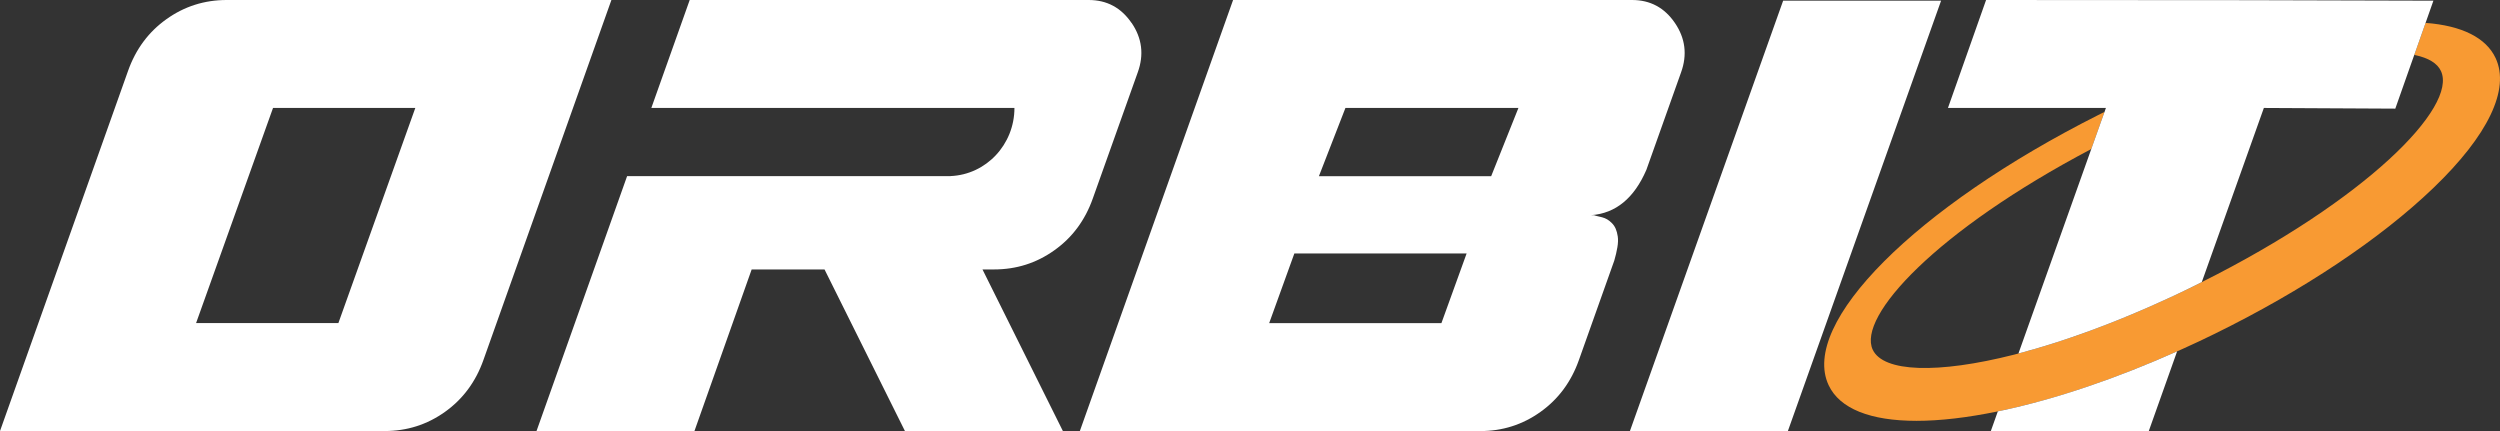 <svg width="116" height="20" viewBox="0 0 116 20" fill="none" xmlns="http://www.w3.org/2000/svg">
<rect x="0" y="0" width="116" height="20" fill="#333333" stroke="none"/>
<g clip-path="url(#clip0_8273_75220)">
<path d="M28.369 0L22.431 16.704C22.073 17.717 21.478 18.518 20.647 19.111C19.815 19.704 18.884 20 17.851 20H0L5.939 3.296C6.297 2.283 6.891 1.482 7.723 0.889C8.554 0.296 9.486 0 10.518 0H28.367H28.369ZM9.098 14.991H15.701L19.271 5.007H12.669L9.098 14.991Z" fill="white"/>
<path d="M52.506 1.067C52.02 0.355 51.356 0 50.514 0H32.002L30.222 5.009H47.07C47.07 6.71 45.755 8.102 44.105 8.17V8.174H29.097L24.895 19.998H32.223L34.877 12.502H38.258L41.988 19.998H49.317L45.587 12.502H46.125C47.156 12.502 48.087 12.209 48.921 11.614C49.754 11.023 50.349 10.22 50.707 9.207L52.791 3.36C53.088 2.54 52.992 1.775 52.508 1.064L52.506 1.067Z" fill="white"/>
<path d="M50.105 20L57.215 0H75.727C76.569 0 77.233 0.355 77.717 1.067C78.2 1.777 78.297 2.542 78.001 3.36L76.391 7.883C75.822 9.198 74.969 9.898 73.832 9.984H73.958C74.021 10.005 74.079 10.023 74.132 10.033C74.184 10.044 74.253 10.061 74.337 10.082C74.421 10.104 74.5 10.136 74.574 10.179C74.647 10.222 74.72 10.282 74.796 10.357C74.869 10.431 74.927 10.517 74.969 10.616C75.011 10.712 75.043 10.832 75.064 10.971C75.085 11.113 75.08 11.277 75.047 11.472C75.015 11.665 74.967 11.871 74.904 12.087L73.261 16.706C72.903 17.719 72.308 18.52 71.477 19.113C70.645 19.707 69.713 20.002 68.681 20.002H50.105V20ZM68.051 11.761H60.058L58.89 14.993H66.882L68.051 11.761ZM62.428 5.009L61.197 8.176H69.19L70.455 5.009H62.431H62.428Z" fill="white"/>
<path d="M75.629 19.999L82.738 0.031H90.067L82.958 19.999H75.629Z" fill="white"/>
<path d="M112.907 8.723C110.451 11.083 106.849 13.483 102.764 15.488C102.276 15.728 101.782 15.961 101.294 16.18C101.202 16.22 101.112 16.263 101.02 16.302C98.187 17.57 95.383 18.518 92.889 19.049C92.826 19.062 92.763 19.075 92.701 19.088C91.281 19.381 90.012 19.527 88.927 19.527C86.791 19.527 85.361 18.966 84.848 17.872C83.504 15 88.879 9.612 97.355 5.339L97.651 5.191L97.623 5.266L97.494 5.626L97.192 6.474L97.035 6.915C89.844 10.704 86.174 14.681 86.894 16.225C87.384 17.27 89.897 17.358 93.452 16.456C93.519 16.439 93.588 16.422 93.655 16.402C95.783 15.844 98.157 14.97 100.545 13.869C100.888 13.713 101.256 13.539 101.74 13.302C101.776 13.287 101.805 13.271 101.834 13.254L101.868 13.237C101.966 13.188 102.065 13.139 102.163 13.089C109.779 9.278 114.042 4.967 113.259 3.294C113.094 2.941 112.692 2.692 112.066 2.557L112.022 2.549L112.13 2.243L112.179 2.105L112.436 1.377L112.547 1.062C114.233 1.189 115.355 1.752 115.795 2.692C116.475 4.142 115.449 6.284 112.907 8.723Z" fill="#F89A33"/>
<path d="M112.91 0.032L112.547 1.062L112.436 1.377L112.179 2.105L112.131 2.242L112.022 2.548L111.884 2.936L111.142 5.041L105.043 5.009L102.163 13.089C102.065 13.139 101.967 13.188 101.868 13.237L101.835 13.254C101.805 13.271 101.776 13.286 101.74 13.301C101.257 13.539 100.888 13.712 100.545 13.869C98.158 14.97 95.783 15.843 93.656 16.402L93.708 16.254L97.035 6.915L97.192 6.474L97.494 5.626L97.624 5.266L97.651 5.191L97.714 5.009H90.385L92.154 0C101.38 0 108.297 0.011 112.91 0.032Z" fill="white"/>
<path d="M92.888 19.048C95.382 18.517 98.186 17.569 101.019 16.301L99.704 19.999H92.375L92.7 19.087C92.762 19.074 92.825 19.061 92.888 19.048Z" fill="white"/>
</g>
<defs>
<clipPath id="clip0_8273_75220">
<rect width="116" height="20" fill="white"/>
</clipPath>
</defs>
</svg>
